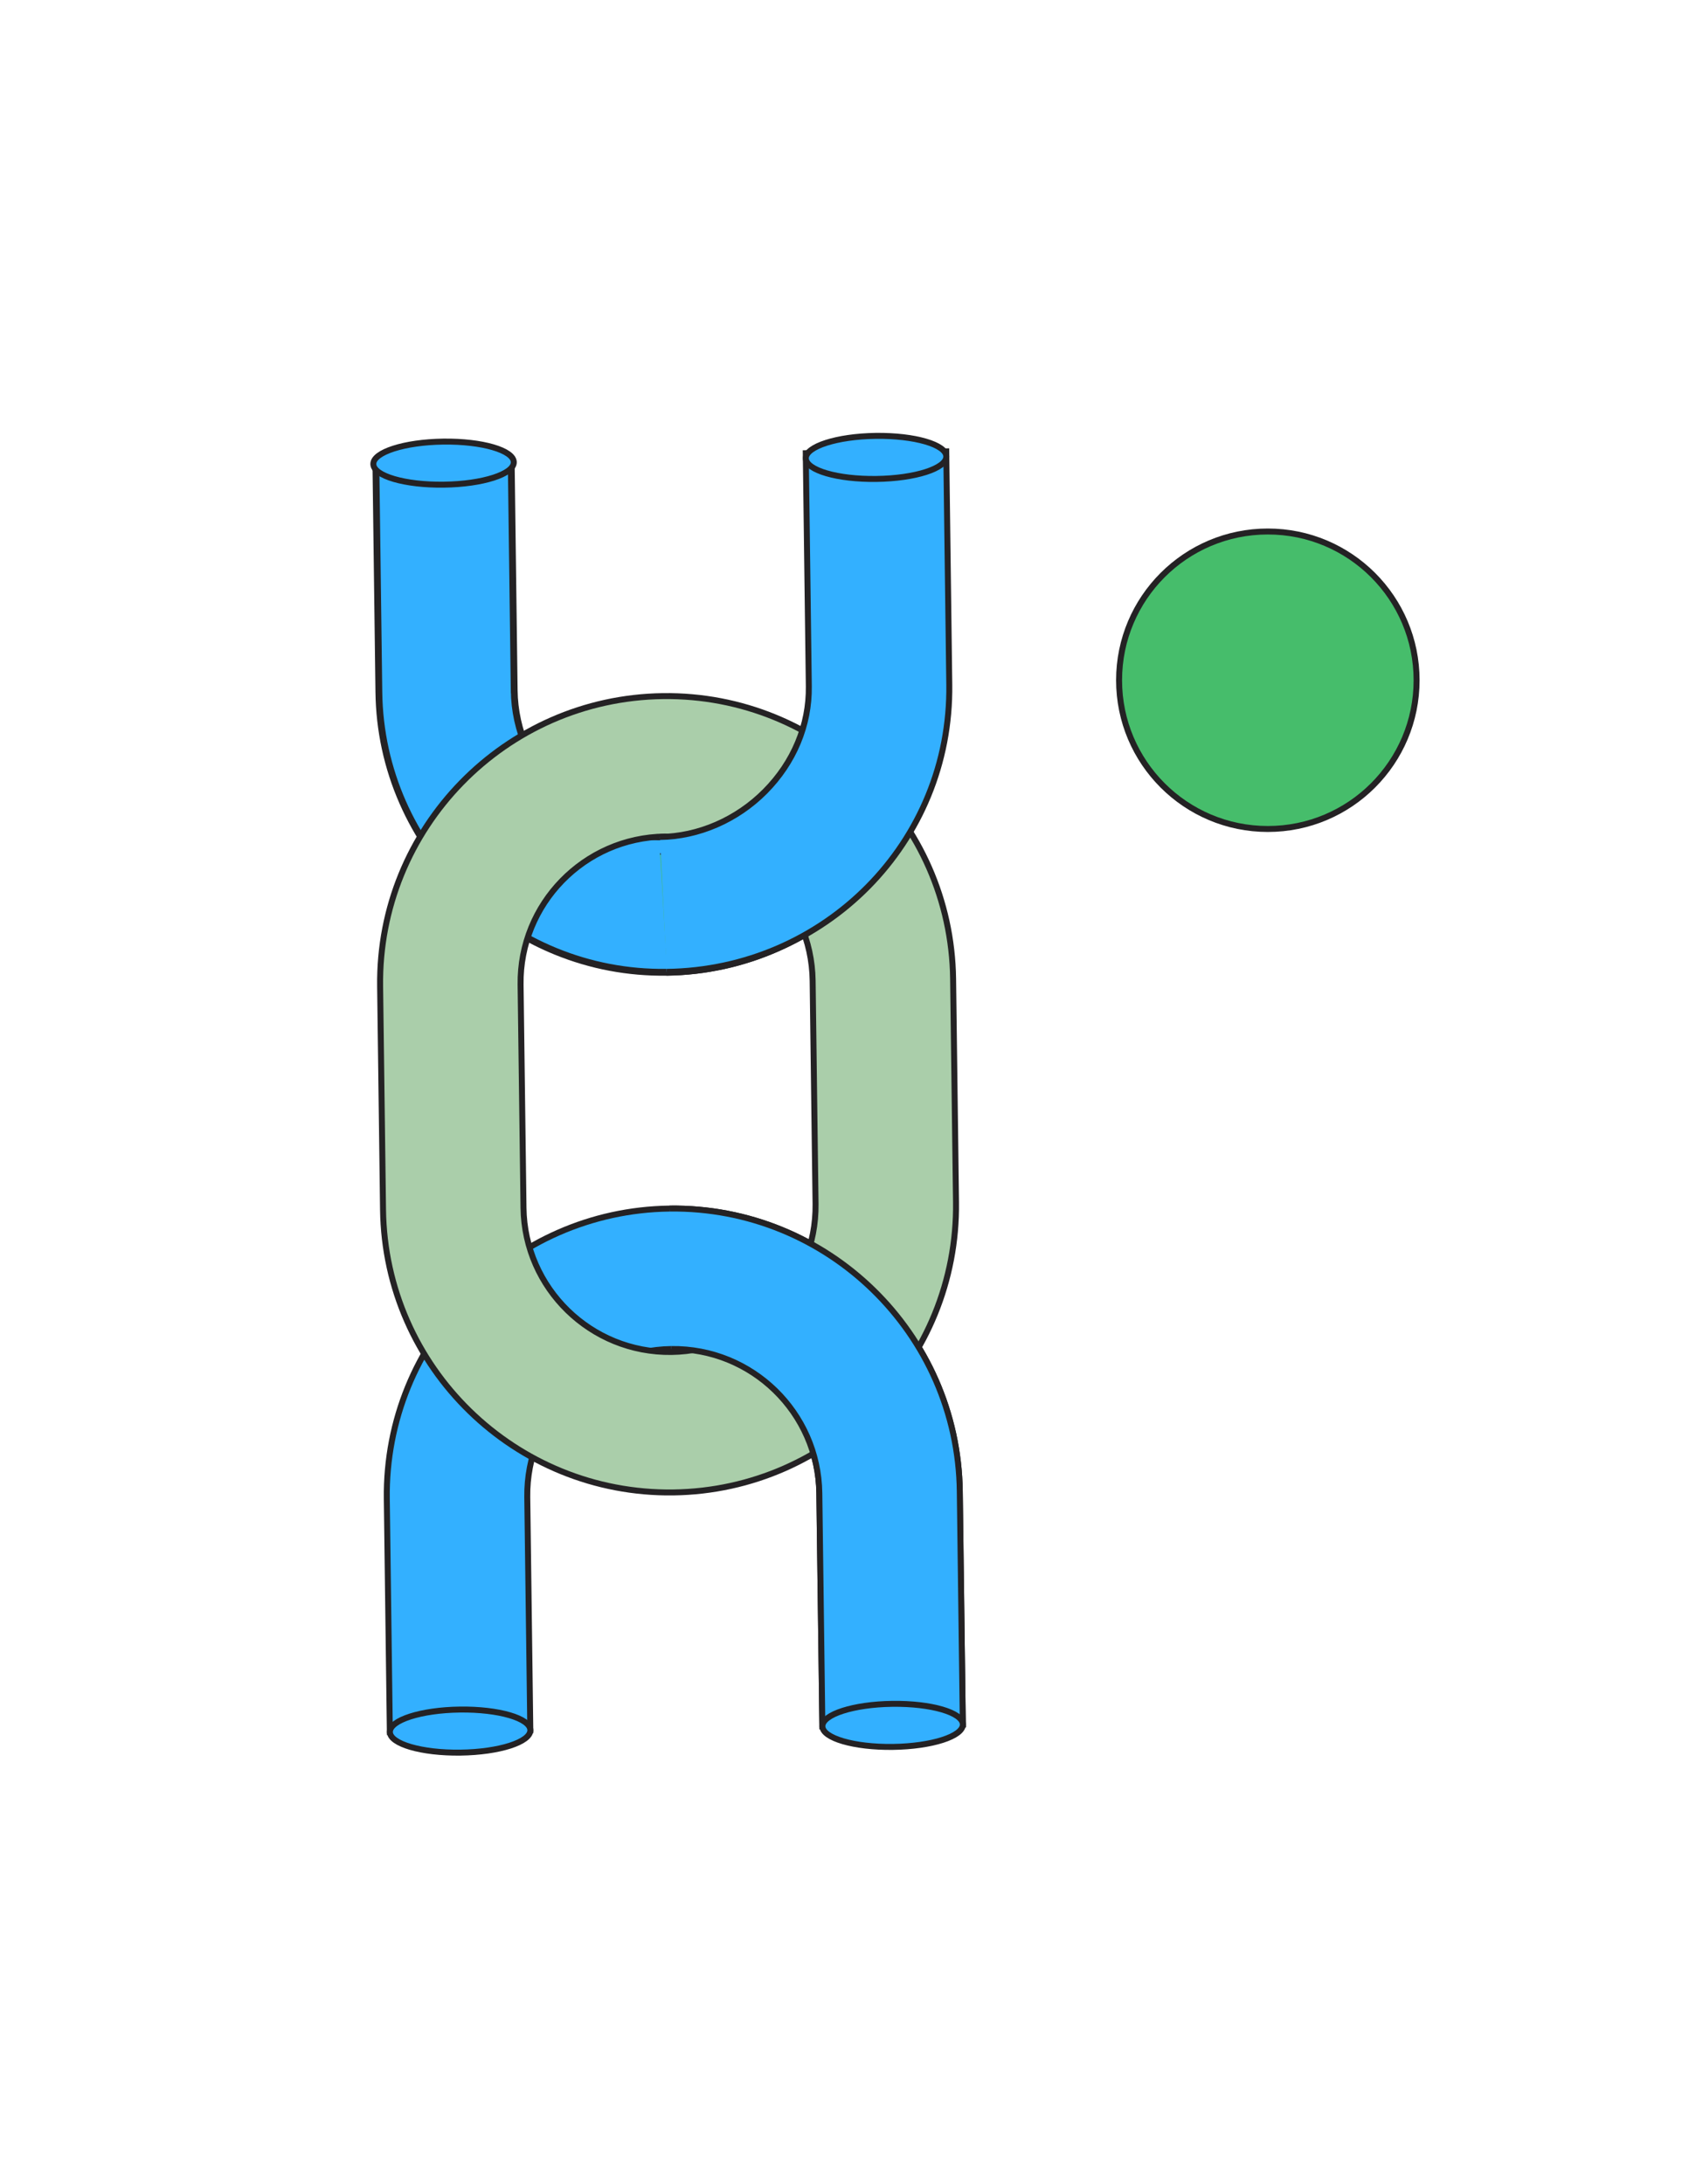 <svg width="283" height="366" viewBox="0 0 283 366" fill="none" xmlns="http://www.w3.org/2000/svg">
<path d="M237.357 113.989C237.357 127.755 226.198 138.914 212.432 138.914C198.667 138.914 187.507 127.755 187.507 113.989C187.507 100.224 198.667 89.064 212.432 89.064C226.198 89.064 237.357 100.224 237.357 113.989Z" fill="#46BD6B" stroke="#242224"/>
<path d="M112.189 202.521C85.72 202.872 64.466 224.691 64.811 251.163L65.321 290.241L88.855 289.93L88.346 250.851C88.169 237.359 99.003 226.236 112.495 226.058C125.987 225.879 137.106 236.712 137.281 250.205L137.791 289.284L161.325 288.973L160.816 249.894C160.47 223.423 138.656 202.172 112.187 202.521L112.189 202.521Z" fill="#33B0FF" stroke="#242224" stroke-miterlimit="10"/>
<path d="M111.641 160.514C86.739 160.843 66.215 140.849 65.89 115.944L65.418 79.705L83.272 79.47L83.744 115.708C83.94 130.767 96.349 142.857 111.408 142.657C126.466 142.459 138.556 130.046 138.359 114.986L137.888 78.748L155.742 78.512L156.214 114.75C156.538 139.655 136.542 160.184 111.64 160.513L111.641 160.514Z" fill="#33B0FF"/>
<path d="M136.021 115.019L135.518 76.439L158.054 76.141L158.557 114.72C158.899 140.867 137.943 162.43 111.816 162.853L111.815 162.853L111.672 162.854C85.48 163.201 63.892 142.171 63.55 115.975L63.048 77.396L85.583 77.099L86.086 115.677L86.586 115.671L86.086 115.677C86.266 129.446 97.612 140.499 111.379 140.318L111.379 140.318C125.147 140.136 136.201 128.787 136.021 115.019Z" fill="#33B0FF" stroke="#242224"/>
<path d="M86.13 156.543C83.014 154.652 80.118 152.408 77.47 149.828C72.987 145.462 69.445 140.357 66.943 134.657C64.351 128.754 62.994 122.471 62.909 115.983L62.398 76.763L62.54 76.76L86.216 76.448L86.727 115.669C86.902 129.084 97.955 139.853 111.37 139.676C124.783 139.499 135.553 128.442 135.379 115.028L134.868 75.805L135.01 75.802L158.688 75.491L158.69 75.633L159.199 114.713C159.545 141.262 138.229 163.147 111.681 163.498C105.193 163.584 98.877 162.392 92.909 159.956C90.551 158.993 88.288 157.853 86.13 156.544L86.13 156.543ZM62.685 77.043L63.192 115.98C63.416 133.094 72.64 148.021 86.293 156.305C93.695 160.796 102.398 163.336 111.676 163.213C138.067 162.864 159.257 141.108 158.913 114.715L158.407 75.779L135.155 76.086L135.662 115.023C135.84 128.594 124.943 139.781 111.374 139.959C106.604 140.022 102.128 138.716 98.323 136.408C91.302 132.148 86.559 124.473 86.445 115.672L85.938 76.735L62.685 77.043Z" fill="#242224"/>
<path d="M111.069 116.648C84.6 116.998 63.346 138.817 63.691 165.289L64.179 202.717C64.525 229.188 86.338 250.44 112.808 250.09C139.276 249.74 160.529 227.92 160.185 201.449L159.697 164.021C159.353 137.551 137.538 116.299 111.069 116.648ZM136.162 164.331L136.65 201.759C136.826 215.252 125.992 226.375 112.502 226.552C99.01 226.731 87.891 215.898 87.715 202.405L87.227 164.977C87.05 151.484 97.884 140.362 111.376 140.184C124.867 140.006 135.987 150.839 136.162 164.331Z" fill="#AACEAA" stroke="#242224" stroke-miterlimit="10"/>
<path d="M110.612 143.096C125.67 142.898 138.556 130.044 138.36 114.986L137.888 78.748L155.742 78.513L156.214 114.751C156.539 139.655 136.542 160.185 111.64 160.514" fill="#46BD6B"/>
<path d="M111.644 160.655L111.64 160.371C136.465 160.044 156.399 139.579 156.074 114.752L155.604 78.655L138.033 78.887L138.503 114.984C138.551 118.674 137.829 122.3 136.357 125.759C134.943 129.08 132.908 132.093 130.308 134.714C127.716 137.326 124.715 139.396 121.386 140.868C117.937 142.392 114.312 143.189 110.615 143.239L110.611 142.955C114.271 142.907 117.857 142.117 121.272 140.608C124.568 139.152 127.54 137.101 130.108 134.514C132.681 131.92 134.696 128.936 136.096 125.648C137.553 122.225 138.268 118.64 138.22 114.988L137.747 78.607L137.889 78.605L155.886 78.367L155.889 78.509L156.361 114.748C156.687 139.731 136.628 160.325 111.647 160.655L111.644 160.655Z" fill="#242224"/>
<path d="M110.577 140.256C117.038 140.171 123.459 137.385 128.192 132.614C133.002 127.763 135.607 121.517 135.521 115.024L135.012 75.945L158.548 75.634L159.057 114.713C159.403 141.184 138.178 162.507 111.708 162.857" fill="#33B0FF"/>
<path d="M110.577 140.256C117.038 140.171 123.459 137.385 128.192 132.614C133.002 127.763 135.607 121.517 135.521 115.024L135.012 75.945L158.548 75.634L159.057 114.713C159.403 141.184 138.178 162.507 111.708 162.857" stroke="#242224"/>
<path d="M111.681 163.496L111.678 163.211C138.069 162.863 159.259 141.107 158.915 114.714L158.407 75.778L135.155 76.085L135.663 115.022C135.747 121.553 133.129 127.836 128.292 132.713C123.533 137.511 117.076 140.312 110.577 140.398L110.574 140.114C116.998 140.029 123.383 137.259 128.09 132.514C132.873 127.691 135.462 121.481 135.378 115.025L134.868 75.804L135.01 75.802L158.688 75.49L158.69 75.632L159.199 114.712C159.545 141.261 138.229 163.146 111.681 163.497L111.681 163.496Z" fill="#242224"/>
<path d="M112.188 202.521C138.656 202.171 160.471 223.423 160.816 249.895L161.326 288.973L137.791 289.285L137.282 250.206C137.105 236.713 125.986 225.881 112.496 226.059" fill="#33B0FF"/>
<path d="M112.188 202.521C138.656 202.171 160.471 223.423 160.816 249.895L161.326 288.973L137.791 289.285L137.282 250.206C137.105 236.713 125.986 225.881 112.496 226.059" stroke="#242224"/>
<path d="M137.649 289.428L137.647 289.286L137.137 250.207C136.962 236.792 125.909 226.023 112.495 226.2L112.492 225.916C126.062 225.737 137.246 236.632 137.421 250.204L137.928 289.141L161.18 288.833L160.673 249.897C160.589 243.445 159.24 237.2 156.663 231.333C154.176 225.668 150.655 220.593 146.198 216.253C141.742 211.912 136.579 208.525 130.849 206.185C124.917 203.763 118.639 202.578 112.188 202.664L112.185 202.38C118.673 202.293 124.99 203.485 130.957 205.923C136.719 208.276 141.914 211.682 146.397 216.05C150.879 220.418 154.422 225.52 156.924 231.221C159.515 237.123 160.872 243.406 160.957 249.895L161.468 289.116L161.326 289.118L137.649 289.43L137.649 289.428Z" fill="#242224"/>
<path d="M77.143 293.69C83.642 293.604 88.89 291.918 88.864 289.925C88.838 287.932 83.548 286.386 77.049 286.472C70.549 286.558 65.302 288.243 65.328 290.237C65.354 292.23 70.644 293.776 77.143 293.69Z" fill="#33B0FF" stroke="#242224" stroke-miterlimit="10"/>
<path d="M149.611 292.731C156.111 292.645 161.358 290.96 161.332 288.966C161.306 286.973 156.016 285.427 149.517 285.513C143.018 285.599 137.77 287.285 137.796 289.278C137.822 291.271 143.112 292.817 149.611 292.731Z" fill="#33B0FF" stroke="#242224" stroke-miterlimit="10"/>
<path d="M74.368 81.218C80.867 81.132 86.115 79.446 86.088 77.453C86.062 75.46 80.773 73.913 74.273 74C67.774 74.086 62.526 75.771 62.553 77.764C62.578 79.758 67.868 81.304 74.368 81.218Z" fill="#33B0FF" stroke="#242224" stroke-miterlimit="10"/>
<path d="M146.838 80.259C153.338 80.173 158.585 78.487 158.559 76.494C158.533 74.501 153.243 72.955 146.744 73.041C140.245 73.127 134.997 74.812 135.023 76.806C135.049 78.799 140.339 80.345 146.838 80.259Z" fill="#33B0FF" stroke="#242224" stroke-miterlimit="10"/>
</svg>
